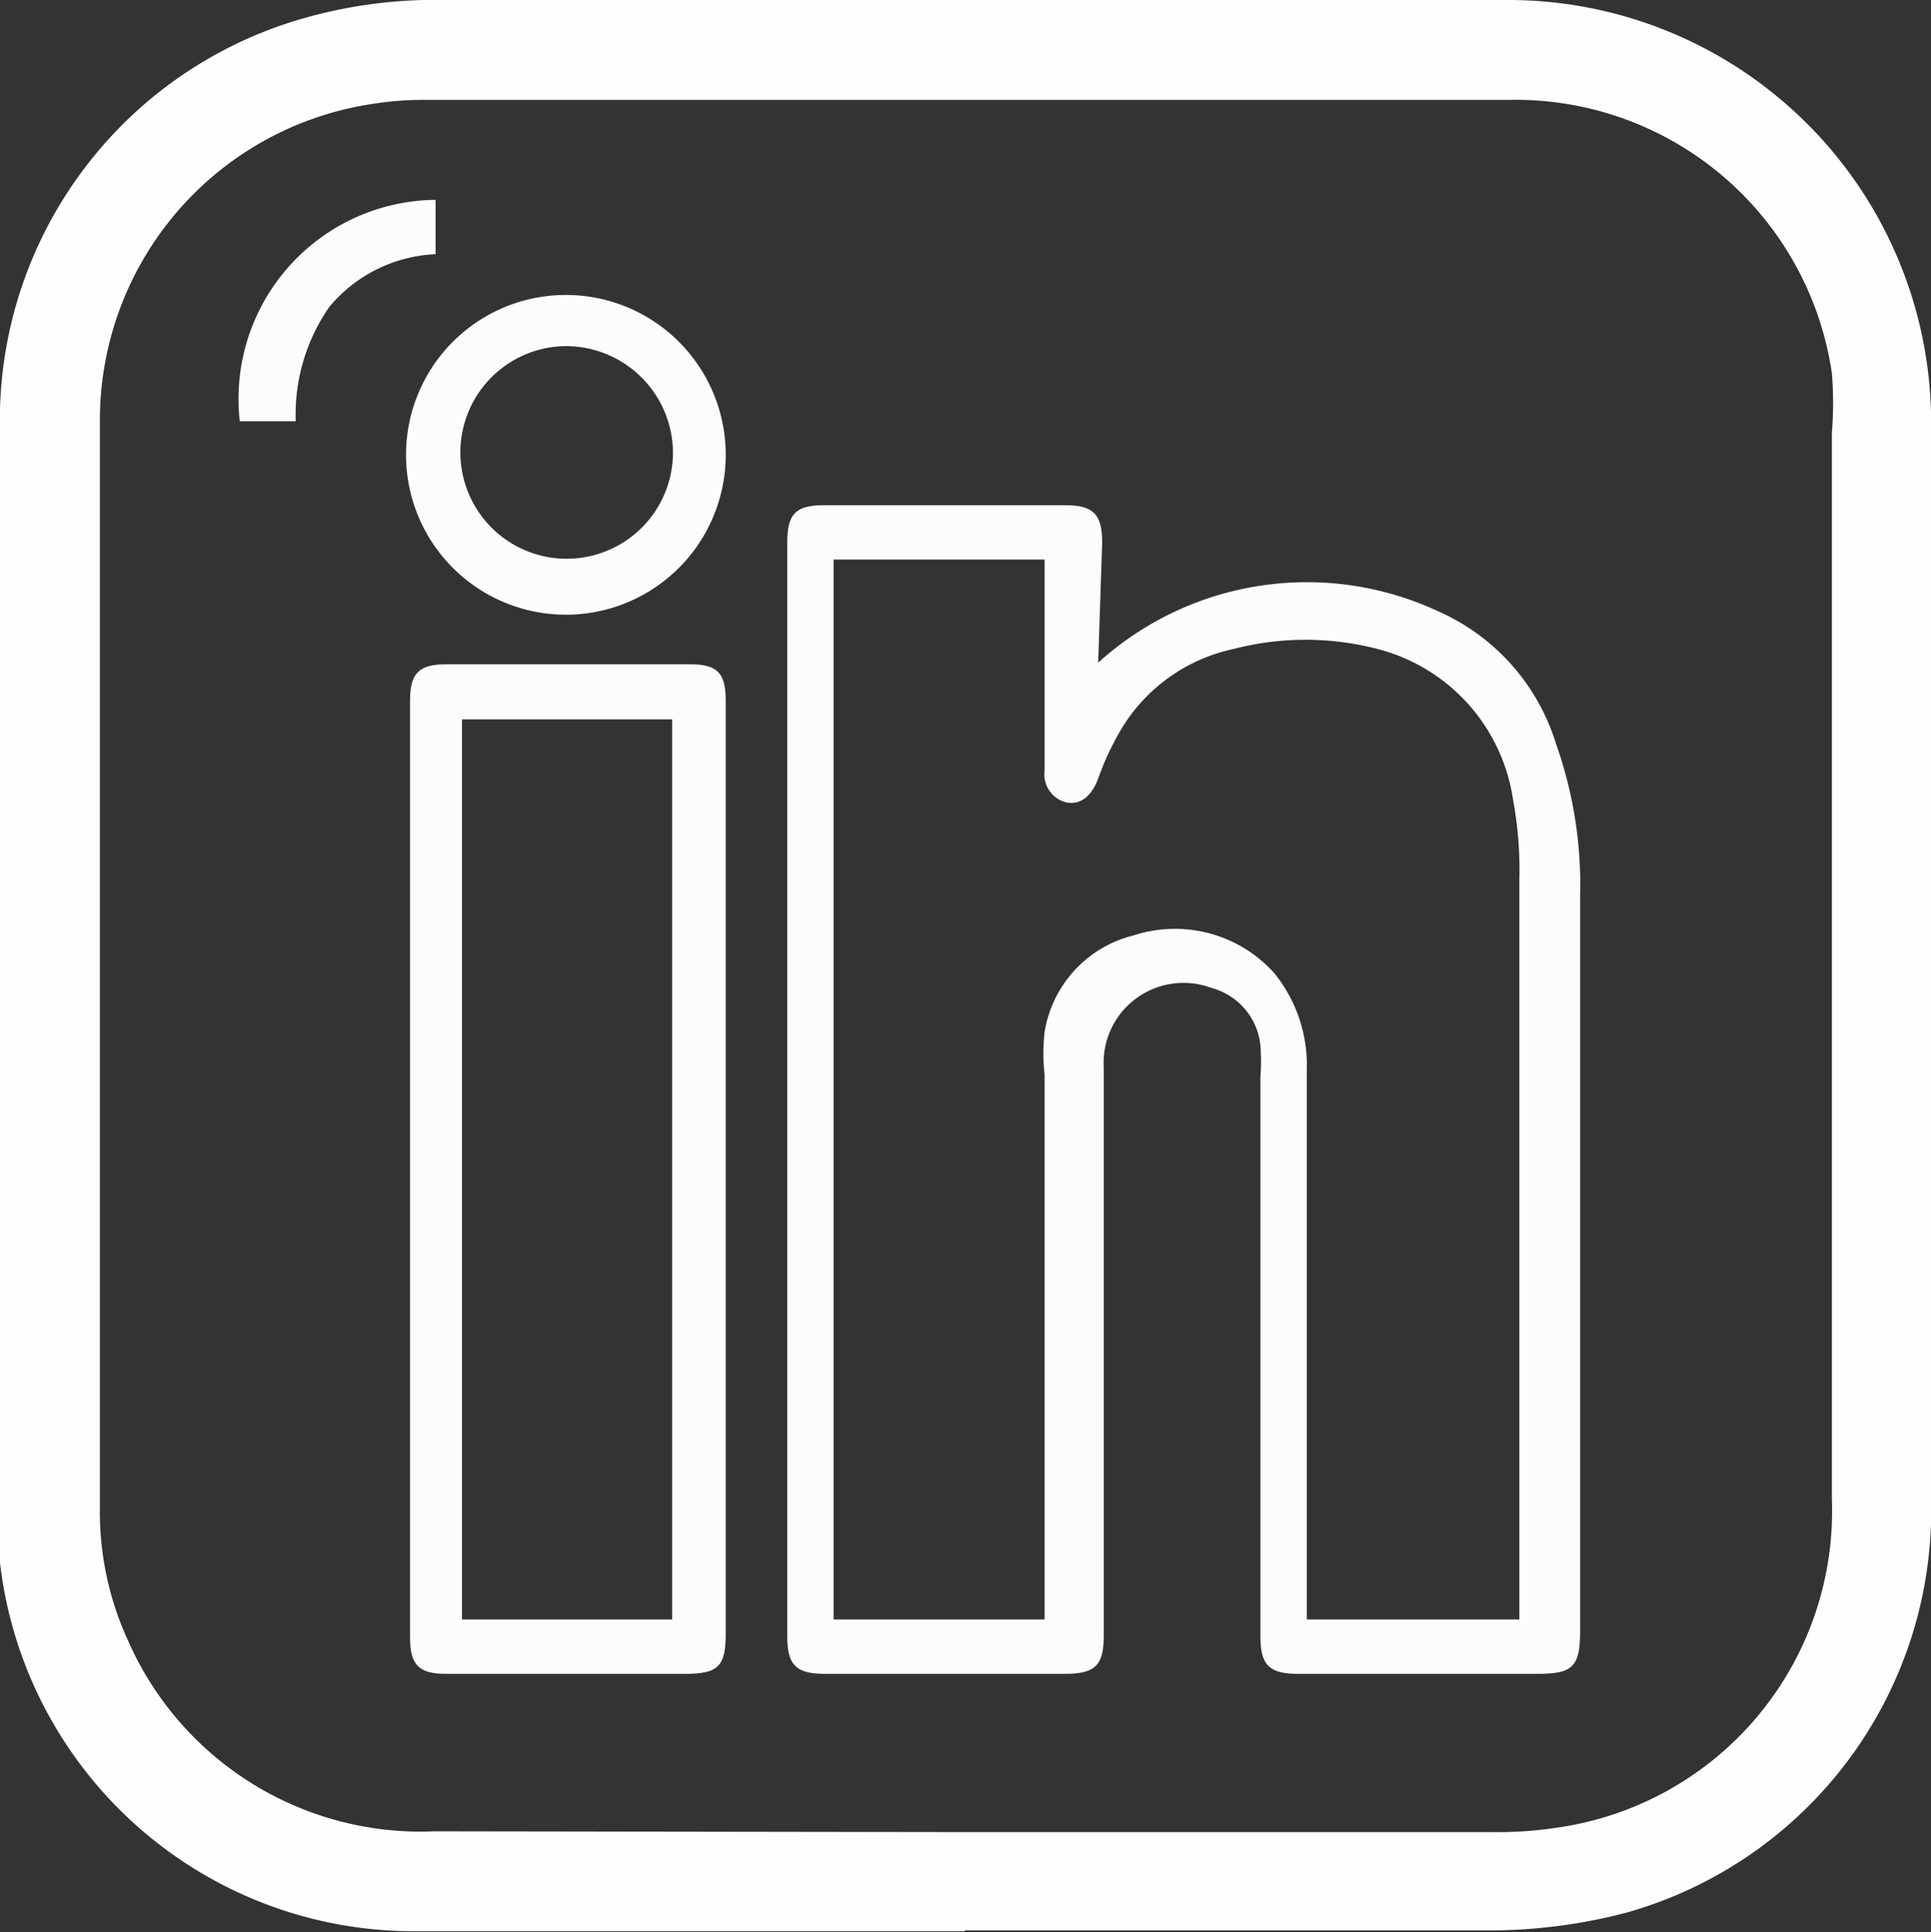 <svg xmlns="http://www.w3.org/2000/svg" viewBox="0 0 24.16 24.17"><rect x="0" y="0" width="24.16" height="24.17" fill="#333333" stroke="none"/><defs><style>.cls-1{fill:#fcfcfc;}.cls-2{fill:#fdfefd;}</style></defs><g id="Capa_2" data-name="Capa 2"><g id="PAGINA2"><path class="cls-1" d="M13.74,8.29A3.89,3.89,0,0,1,18,7.65a2.67,2.67,0,0,1,1.47,1.66,5.27,5.27,0,0,1,.3,1.89c0,3.07,0,6.14,0,9.2,0,.45-.09.54-.53.54h-3c-.36,0-.47-.11-.47-.47v-7a2.56,2.56,0,0,0,0-.39.83.83,0,0,0-.61-.72,1,1,0,0,0-1.35,1v7.1c0,.38-.11.48-.49.48h-3c-.36,0-.47-.11-.47-.47V6.79c0-.37.11-.47.47-.47h3c.36,0,.47.11.47.47ZM13.07,7H10.43V20.26h2.64V13.45a2.41,2.41,0,0,1,0-.54,1.49,1.49,0,0,1,1.12-1.21,1.67,1.67,0,0,1,1.75.47,1.83,1.83,0,0,1,.41,1.23q0,3.31,0,6.63v.23h2.66V20c0-3,0-6,0-9A4.81,4.81,0,0,0,18.93,10a2.29,2.29,0,0,0-1.69-1.88,3.58,3.58,0,0,0-1.81,0,2.16,2.16,0,0,0-1.4,1,3.5,3.5,0,0,0-.29.62c-.08.21-.21.33-.39.3a.36.36,0,0,1-.28-.4V7Z"/><path class="cls-1" d="M9.08,14.65v5.79c0,.4-.09.5-.5.5h-3c-.34,0-.45-.11-.45-.46V8.77c0-.35.11-.46.46-.46H8.63c.35,0,.45.11.45.46ZM8.41,9H5.78V20.26H8.41Z"/><path class="cls-1" d="M9.08,5.69a2,2,0,1,1-2-2A2,2,0,0,1,9.08,5.69Zm-2-1.36A1.33,1.33,0,1,0,8.42,5.66,1.34,1.34,0,0,0,7.09,4.33Z"/><path class="cls-1" d="M3.7,5.27H3A2.49,2.49,0,0,1,5.45,2.5v.68a1.83,1.83,0,0,0-1.33.66A2.36,2.36,0,0,0,3.7,5.27Z"/><path class="cls-2" d="M12.07,24.16c-2.31,0-4.62,0-6.92,0A5.21,5.21,0,0,1,0,19.55a7,7,0,0,1,0-.8V5.41A5.23,5.23,0,0,1,3.66.27,6,6,0,0,1,5.3,0H18.87a5.29,5.29,0,0,1,5.29,5.42c0,4.44,0,8.87,0,13.3a5.23,5.23,0,0,1-3.82,5.21,6.78,6.78,0,0,1-1.67.22c-2.2,0-4.4,0-6.6,0Zm0-1.24h6.57a5,5,0,0,0,.87-.06,4,4,0,0,0,3.41-4.1q0-6.68,0-13.35a4.53,4.53,0,0,0,0-.74,4,4,0,0,0-4.06-3.42H5.36a4,4,0,0,0-.7.05,4,4,0,0,0-3.41,4c0,4.52,0,9,0,13.55a3.85,3.85,0,0,0,.35,1.67,4,4,0,0,0,3.84,2.39Z"/></g></g></svg>